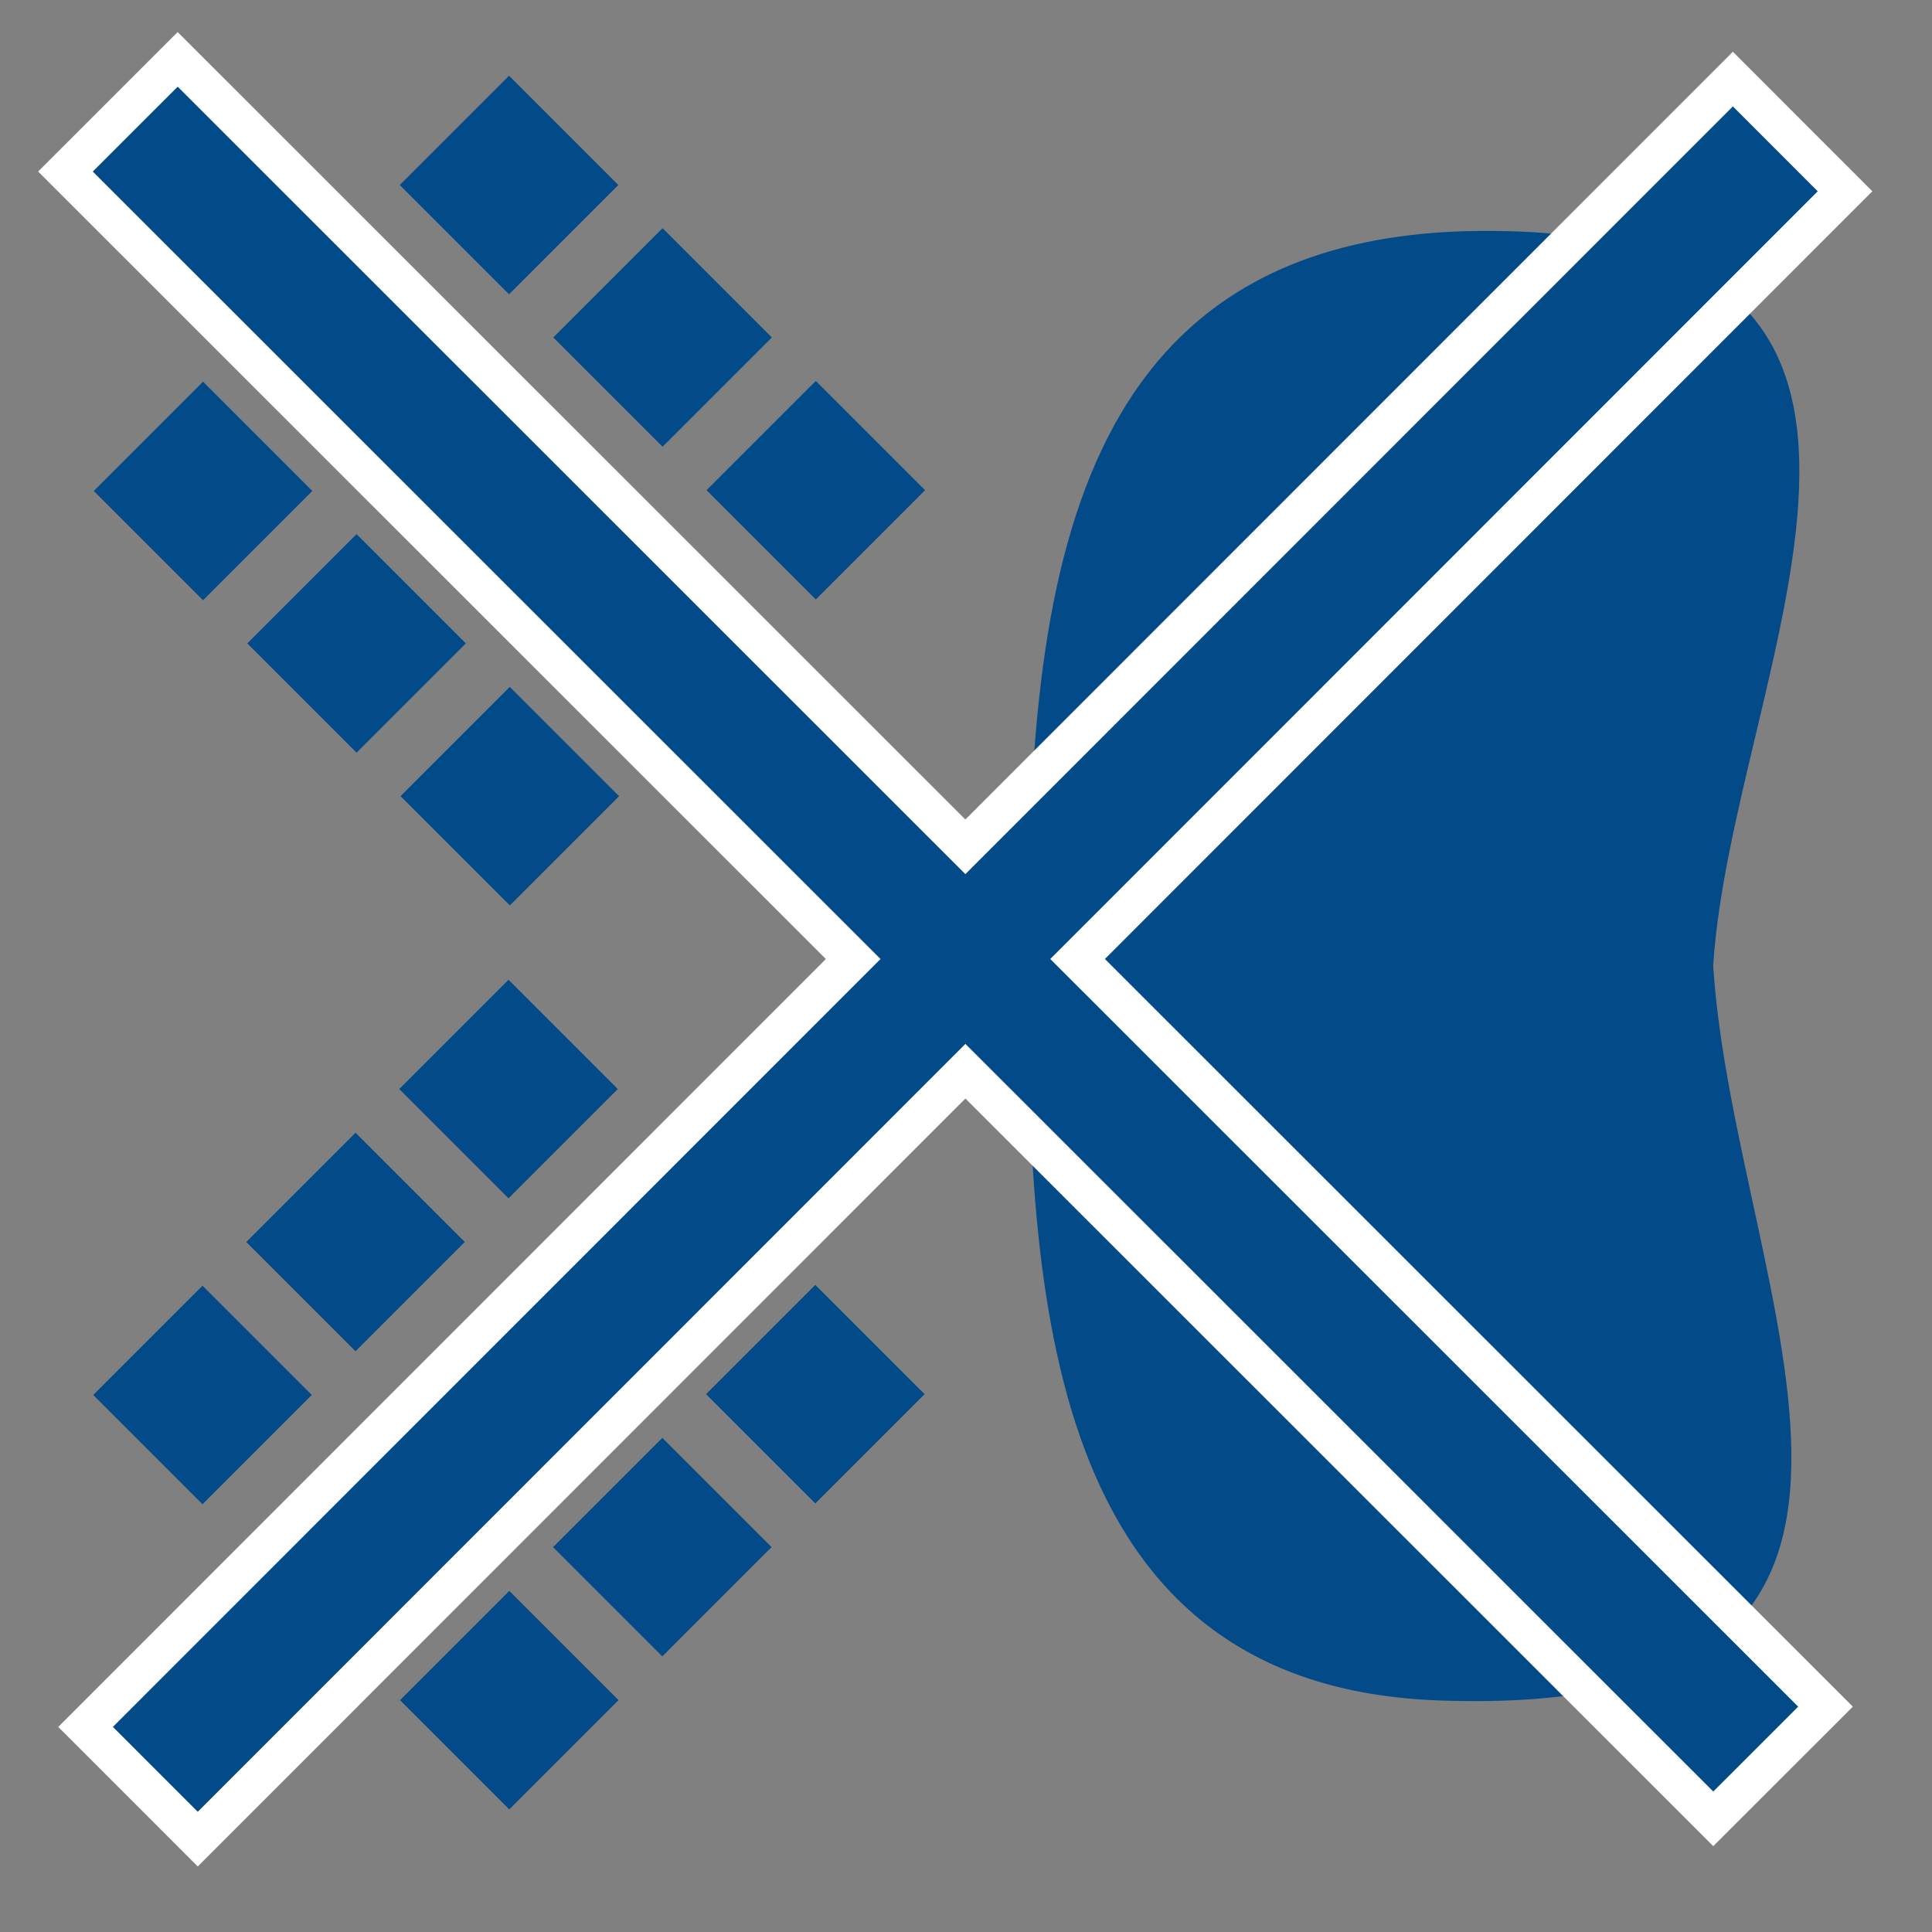 <?xml version="1.0" encoding="UTF-8" standalone="no"?>
<!-- Generator: Adobe Illustrator 16.0.0, SVG Export Plug-In . SVG Version: 6.00 Build 0)  -->

<svg
   xmlns:dc="http://purl.org/dc/elements/1.1/"
   xmlns:cc="http://creativecommons.org/ns#"
   xmlns:rdf="http://www.w3.org/1999/02/22-rdf-syntax-ns#"
   xmlns:svg="http://www.w3.org/2000/svg"
   xmlns="http://www.w3.org/2000/svg"
   xmlns:sodipodi="http://sodipodi.sourceforge.net/DTD/sodipodi-0.dtd"
   xmlns:inkscape="http://www.inkscape.org/namespaces/inkscape"
   version="1.1"
   id="Layer_1"
   x="0px"
   y="0px"
   width="500px"
   height="500px"
   viewBox="0 0 500 500"
   enable-background="new 0 0 500 500"
   xml:space="preserve"
   inkscape:version="0.91 r13725"
   sodipodi:docname="333mbo.svg"><rect x="0" y="0" width="500" height="500" fill="#808080" stroke="none"/><defs
     id="defs4292" /><sodipodi:namedview
     pagecolor="#ffffff"
     bordercolor="#666666"
     borderopacity="1"
     objecttolerance="10"
     gridtolerance="10"
     guidetolerance="10"
     inkscape:pageopacity="0"
     inkscape:pageshadow="2"
     inkscape:window-width="2560"
     inkscape:window-height="1413"
     id="namedview4290"
     showgrid="false"
     inkscape:zoom="0.65184691"
     inkscape:cx="-83.948572"
     inkscape:cy="-53.5588"
     inkscape:window-x="0"
     inkscape:window-y="27"
     inkscape:window-maximized="0"
     inkscape:current-layer="Layer_1" /><rect
     x="32.565"
     y="107.062"
     transform="matrix(0.707 -0.707 0.707 0.707 -74.451 74.386)"
     fill="#024A88"
     width="40"
     height="40"
     id="rect4252" /><rect
     x="72.164"
     y="67.464"
     transform="matrix(0.707 -0.707 0.707 0.707 -34.853 90.788)"
     fill="#024A88"
     width="39.999"
     height="40.001"
     id="rect4254" /><rect
     x="111.761"
     y="27.866"
     transform="matrix(0.707 -0.707 0.707 0.707 4.746 107.191)"
     fill="#024A88"
     width="39.999"
     height="40.001"
     id="rect4256" /><rect
     x="72.305"
     y="146.519"
     transform="matrix(0.707 -0.707 0.707 0.707 -90.711 114.042)"
     fill="#024A88"
     width="40.001"
     height="40.001"
     id="rect4258" /><rect
     x="111.903"
     y="106.922"
     transform="matrix(0.707 -0.707 0.707 0.707 -51.113 130.441)"
     fill="#024A88"
     width="40.001"
     height="39.999"
     id="rect4260" /><rect
     x="151.501"
     y="67.323"
     transform="matrix(0.707 -0.707 0.707 0.707 -11.515 146.846)"
     fill="#024A88"
     width="40"
     height="40"
     id="rect4262" /><rect
     x="111.974"
     y="186.046"
     transform="matrix(0.707 -0.707 0.707 0.707 -107.043 153.673)"
     fill="#024A88"
     width="39.999"
     height="40.001"
     id="rect4264" /><rect
     x="151.572"
     y="146.448"
     transform="matrix(0.707 -0.707 0.707 0.707 -67.445 170.067)"
     fill="#024A88"
     width="39.999"
     height="40.001"
     id="rect4266" /><rect
     x="191.17"
     y="106.85"
     transform="matrix(0.707 -0.707 0.707 0.707 -27.847 186.469)"
     fill="#024A88"
     width="40.001"
     height="40.001"
     id="rect4268" /><rect
     x="32.458"
     y="341.045"
     transform="matrix(0.707 -0.707 0.707 0.707 -239.936 142.846)"
     fill="#024A88"
     width="40.001"
     height="40.001"
     id="rect4270" /><rect
     x="72.056"
     y="301.447"
     transform="matrix(0.707 -0.707 0.707 0.707 -200.338 159.248)"
     fill="#024A88"
     width="39.999"
     height="40.001"
     id="rect4272" /><rect
     x="111.654"
     y="261.849"
     transform="matrix(0.707 -0.707 0.707 0.707 -160.739 175.65)"
     fill="#024A88"
     width="39.999"
     height="40.001"
     id="rect4274" /><rect
     x="72.197"
     y="380.502"
     transform="matrix(0.707 -0.707 0.707 0.707 -256.193 182.498)"
     fill="#024A88"
     width="40.001"
     height="40.001"
     id="rect4276" /><rect
     x="111.796"
     y="340.905"
     transform="matrix(0.707 -0.707 0.707 0.707 -216.59 198.888)"
     fill="#024A88"
     width="40"
     height="39.998"
     id="rect4278" /><rect
     x="151.394"
     y="301.307"
     transform="matrix(0.707 -0.707 0.707 0.707 -176.996 215.296)"
     fill="#024A88"
     width="39.999"
     height="39.999"
     id="rect4280" /><rect
     x="111.867"
     y="420.029"
     transform="matrix(0.707 -0.707 0.707 0.707 -272.525 222.125)"
     fill="#024A88"
     width="39.998"
     height="40"
     id="rect4282" /><rect
     x="151.465"
     y="380.43"
     transform="matrix(0.707 -0.707 0.707 0.707 -232.924 238.52)"
     fill="#024A88"
     width="39.999"
     height="40.001"
     id="rect4284" /><rect
     x="191.062"
     y="340.833"
     transform="matrix(0.707 -0.707 0.707 0.707 -193.327 254.922)"
     fill="#024A88"
     width="40.001"
     height="40.001"
     id="rect4286" /><path
     fill="#024A88"
     d="M443.368,249.918c4.93-76.658,73.936-190.163-58.732-190.163c-111.139,0-118.596,96.192-118.596,190.163  c0,84.969,4.043,186.586,106.525,190.163C515.438,445.067,448.847,335.106,443.368,249.918z"
     id="path4288" /><path
     style="opacity:1;fill:#024A88;fill-opacity:1;stroke:#ffffff;stroke-width:10;stroke-miterlimit:4;stroke-dasharray:none;stroke-opacity:1"
     d="M 45.982 15.363 L 16.941 44.396 L 220.807 248.195 L 22.146 446.92 L 51.178 475.963 L 249.848 277.229 L 443.396 470.713 L 472.438 441.68 L 278.881 248.186 L 477.494 49.508 L 448.463 20.465 L 249.84 219.154 L 45.982 15.363 z "
     id="rect4340" /></svg>